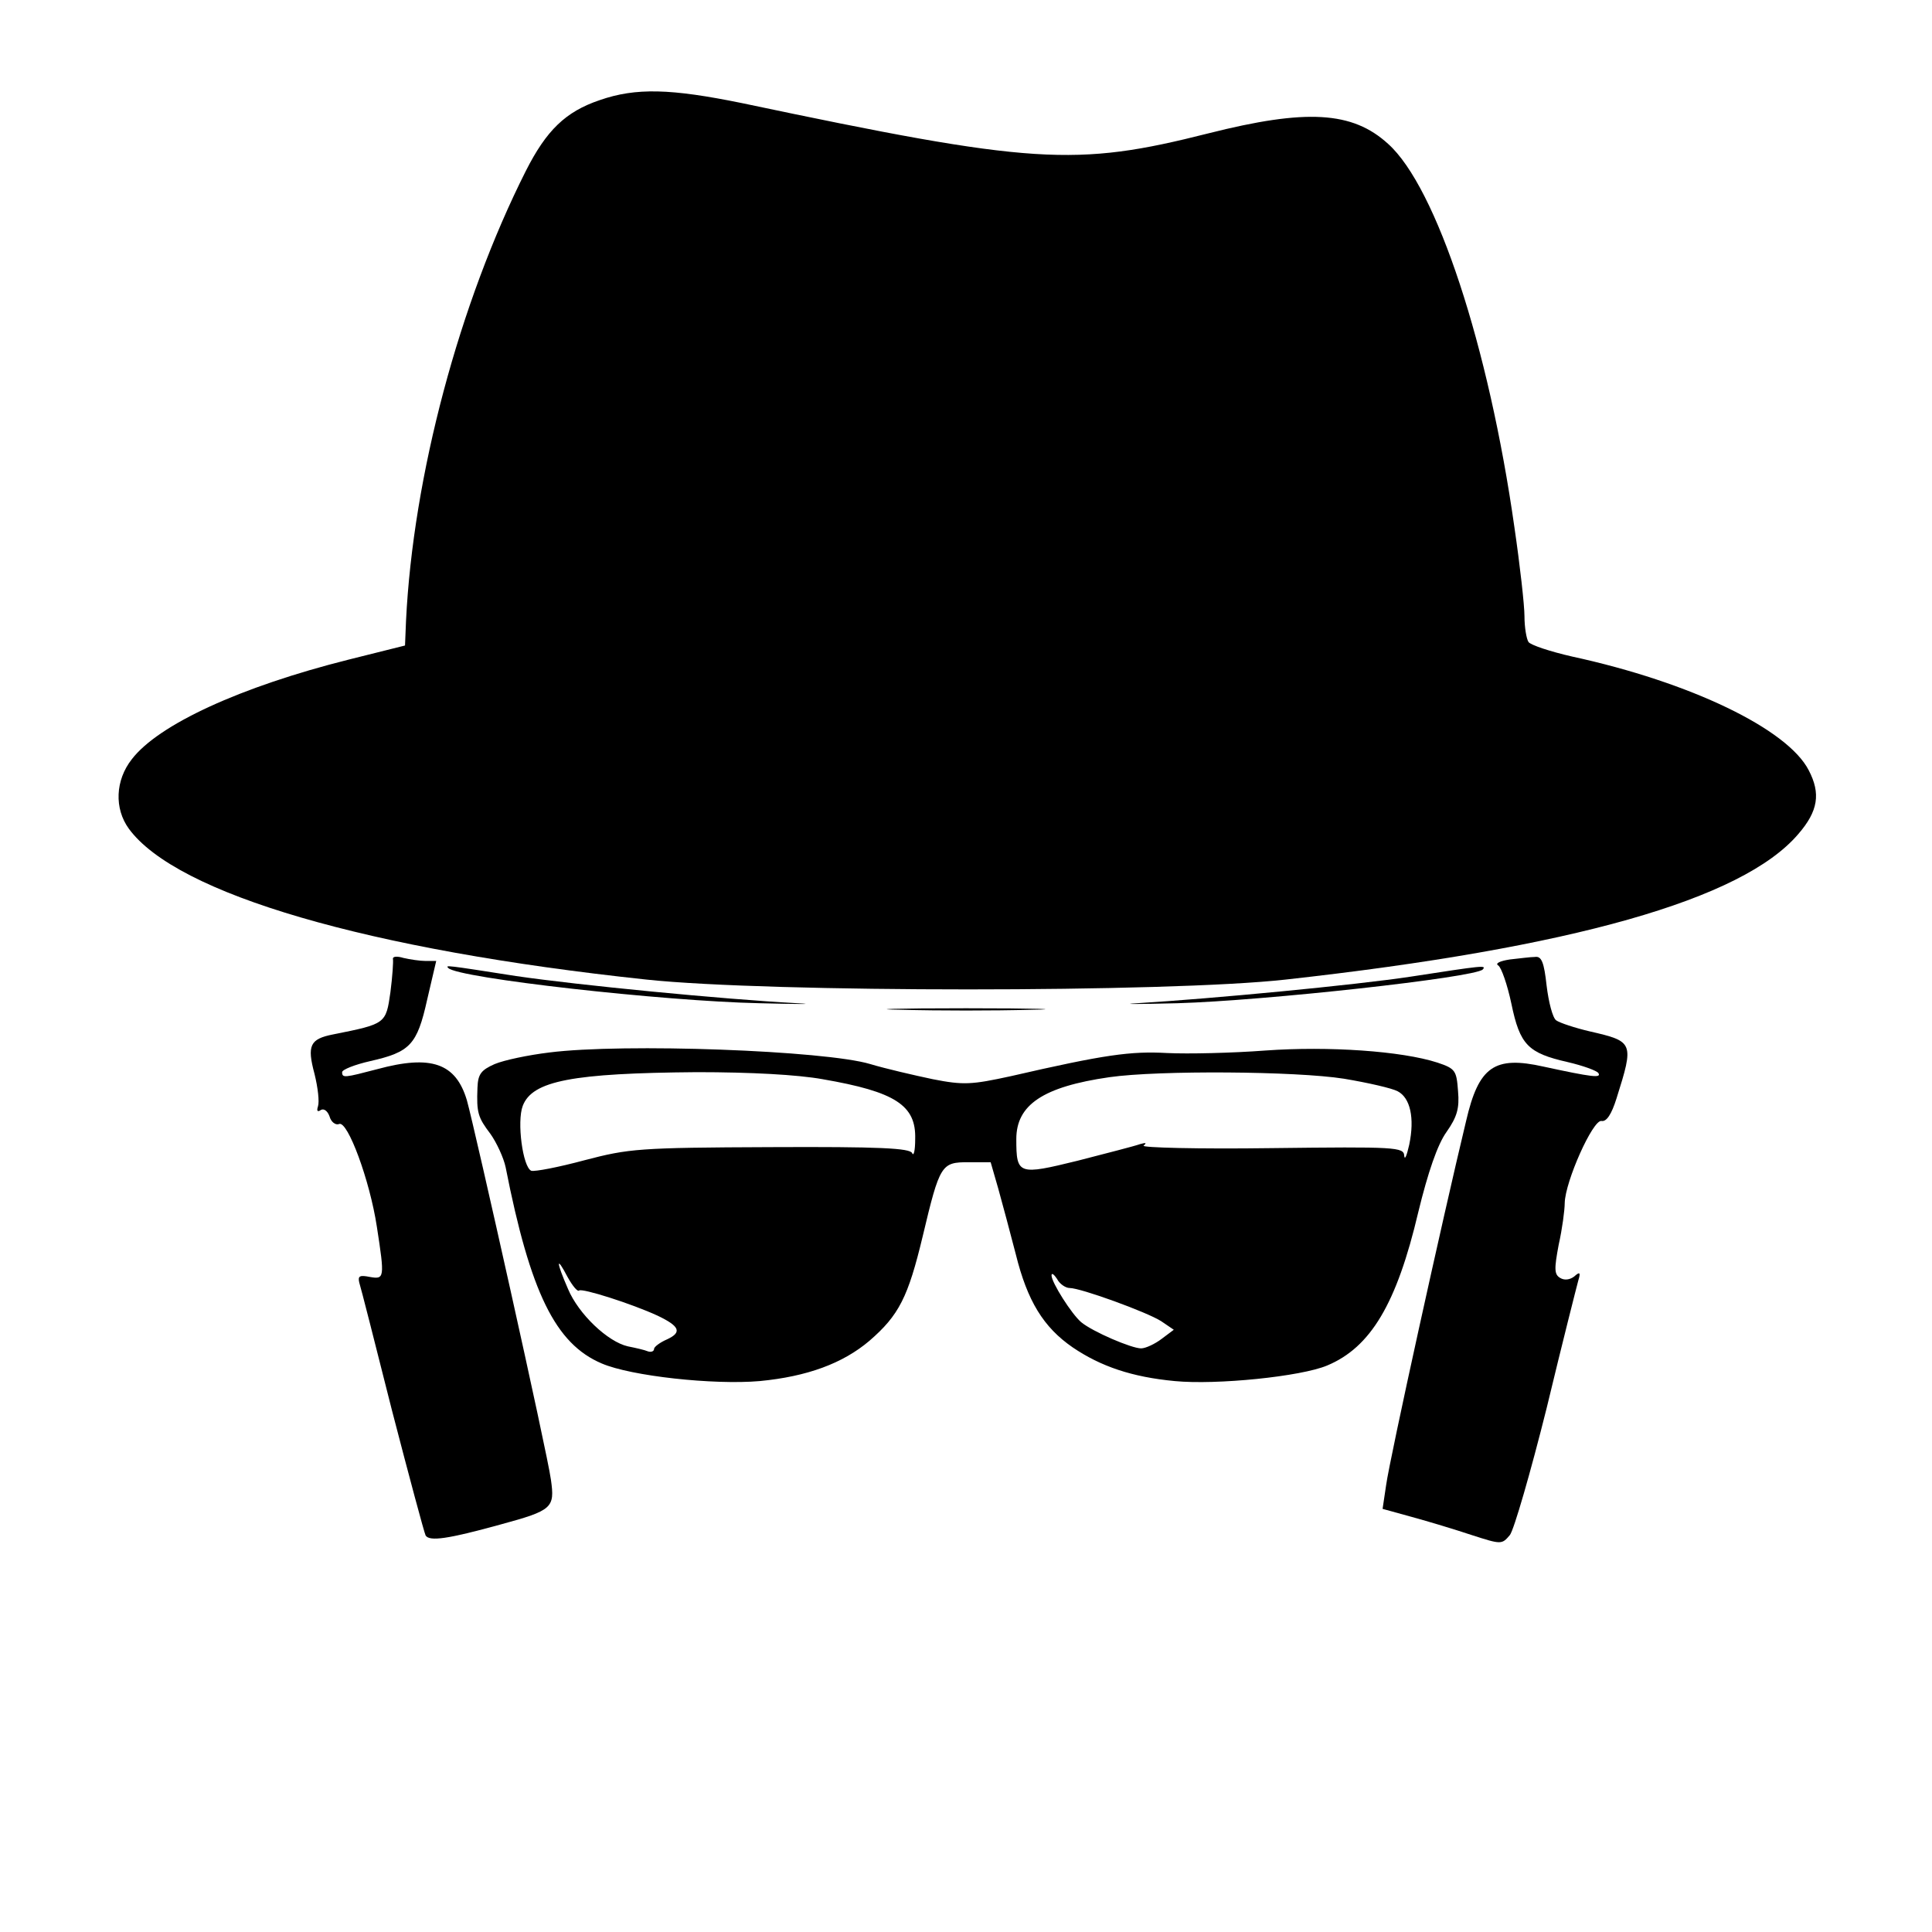 <?xml version="1.0" standalone="no"?>
<!DOCTYPE svg PUBLIC "-//W3C//DTD SVG 20010904//EN"
 "http://www.w3.org/TR/2001/REC-SVG-20010904/DTD/svg10.dtd">
<svg version="1.0" xmlns="http://www.w3.org/2000/svg"
 width="384pt" height="384pt" viewBox="0 0 384 384"
 preserveAspectRatio="xMidYMid meet">

<g transform="translate(0,384) scale(0.1,-0.1)"
fill="#000000" stroke="none">
<path d="M1192 3641 c-68 -23 -106 -60 -147 -141 -132 -262 -224 -606 -238
-894 l-2 -49 -112 -28 c-215 -54 -378 -129 -431 -198 -33 -42 -35 -98 -6 -138
95 -130 475 -241 1029 -300 245 -26 1036 -26 1270 0 569 63 908 159 1019 289
40 46 45 81 21 127 -42 82 -235 175 -470 226 -44 10 -83 23 -87 29 -4 6 -8 29
-8 51 0 22 -9 102 -20 177 -51 360 -155 676 -251 762 -71 65 -163 70 -357 21
-265 -67 -348 -62 -927 60 -142 29 -211 31 -283 6z"/>
<path d="M781 1934 c1 -5 -1 -35 -5 -66 -9 -63 -9 -63 -114 -84 -46 -9 -52
-22 -37 -78 7 -28 10 -56 7 -65 -3 -9 -1 -12 6 -7 6 3 13 -2 17 -13 3 -11 12
-18 19 -15 17 7 61 -112 75 -204 16 -103 15 -105 -14 -100 -20 4 -24 2 -21
-11 3 -9 32 -123 65 -254 34 -131 64 -243 67 -249 8 -12 44 -7 149 22 103 28
108 33 100 89 -7 53 -151 697 -167 754 -22 74 -71 91 -178 62 -65 -17 -70 -18
-70 -6 0 5 25 15 56 22 79 18 93 32 113 122 l18 77 -21 0 c-11 0 -31 3 -44 6
-13 4 -22 3 -21 -2z"/>
<path d="M3001 1933 c-20 -3 -30 -8 -23 -12 6 -4 18 -38 26 -76 17 -82 33 -98
112 -116 30 -7 58 -17 61 -22 6 -10 -12 -8 -109 13 -98 22 -129 0 -154 -108
-46 -191 -152 -672 -159 -724 l-7 -47 58 -16 c33 -9 86 -25 119 -36 59 -19 60
-19 76 0 8 10 41 124 73 252 31 129 60 243 63 254 5 16 3 18 -8 8 -9 -7 -20
-8 -28 -3 -12 7 -12 18 -3 66 7 31 12 69 12 83 1 43 56 166 73 163 10 -2 20
13 30 45 35 111 34 113 -53 133 -30 7 -60 17 -67 22 -7 5 -15 36 -19 69 -5 46
-10 59 -23 57 -9 0 -31 -3 -50 -5z"/>
<path d="M891 1916 c19 -20 427 -66 619 -70 80 -2 114 -2 75 0 -150 8 -436 36
-559 54 -141 22 -141 22 -135 16z"/>
<path d="M2805 1899 c-112 -17 -396 -44 -545 -53 -36 -2 0 -2 80 0 174 5 590
51 607 67 8 9 1 8 -142 -14z"/>
<path d="M1793 1833 c70 -2 184 -2 255 0 70 1 12 3 -128 3 -140 0 -198 -2
-127 -3z"/>
<path d="M1091 1748 c-41 -5 -89 -15 -108 -23 -27 -12 -33 -20 -34 -47 -2 -50
1 -59 26 -92 12 -17 26 -47 30 -66 49 -249 99 -351 191 -390 58 -25 222 -43
314 -35 94 9 165 35 218 80 59 51 77 87 106 208 34 143 37 147 91 147 l44 0
15 -52 c8 -29 24 -88 35 -131 23 -93 55 -145 113 -185 56 -38 118 -59 203 -67
83 -8 251 9 303 31 86 36 138 122 181 305 19 78 38 134 56 159 21 30 26 47 23
81 -3 41 -5 45 -41 57 -71 23 -216 33 -342 24 -66 -5 -154 -7 -195 -5 -73 4
-124 -3 -311 -46 -78 -17 -94 -18 -155 -6 -38 8 -94 21 -124 30 -89 27 -491
42 -639 23z m544 -53 c145 -25 186 -52 184 -119 0 -23 -3 -35 -6 -28 -4 10
-65 13 -281 12 -263 -1 -282 -3 -370 -26 -52 -14 -99 -23 -106 -21 -17 7 -29
98 -17 129 19 50 99 65 346 67 107 0 200 -5 250 -14z m1036 1 c48 -8 96 -19
107 -25 25 -13 34 -53 23 -106 -5 -22 -9 -32 -10 -22 -1 17 -16 18 -265 15
-145 -2 -259 1 -253 5 7 6 4 6 -7 3 -11 -4 -66 -18 -124 -33 -118 -29 -122
-28 -122 43 0 68 53 104 185 123 98 14 371 12 466 -3z m-1520 -421 c6 5 104
-26 156 -50 44 -21 49 -33 19 -47 -14 -6 -26 -15 -26 -19 0 -5 -6 -7 -12 -5
-7 3 -25 7 -40 10 -40 9 -98 64 -119 114 -24 55 -24 68 -1 24 10 -18 20 -30
23 -27z m975 5 c22 0 154 -48 182 -66 l25 -17 -24 -18 c-13 -10 -32 -19 -41
-19 -19 0 -96 33 -119 52 -19 16 -59 79 -59 93 0 6 5 2 11 -7 5 -10 17 -18 25
-18z"/>
</g>
</svg>
